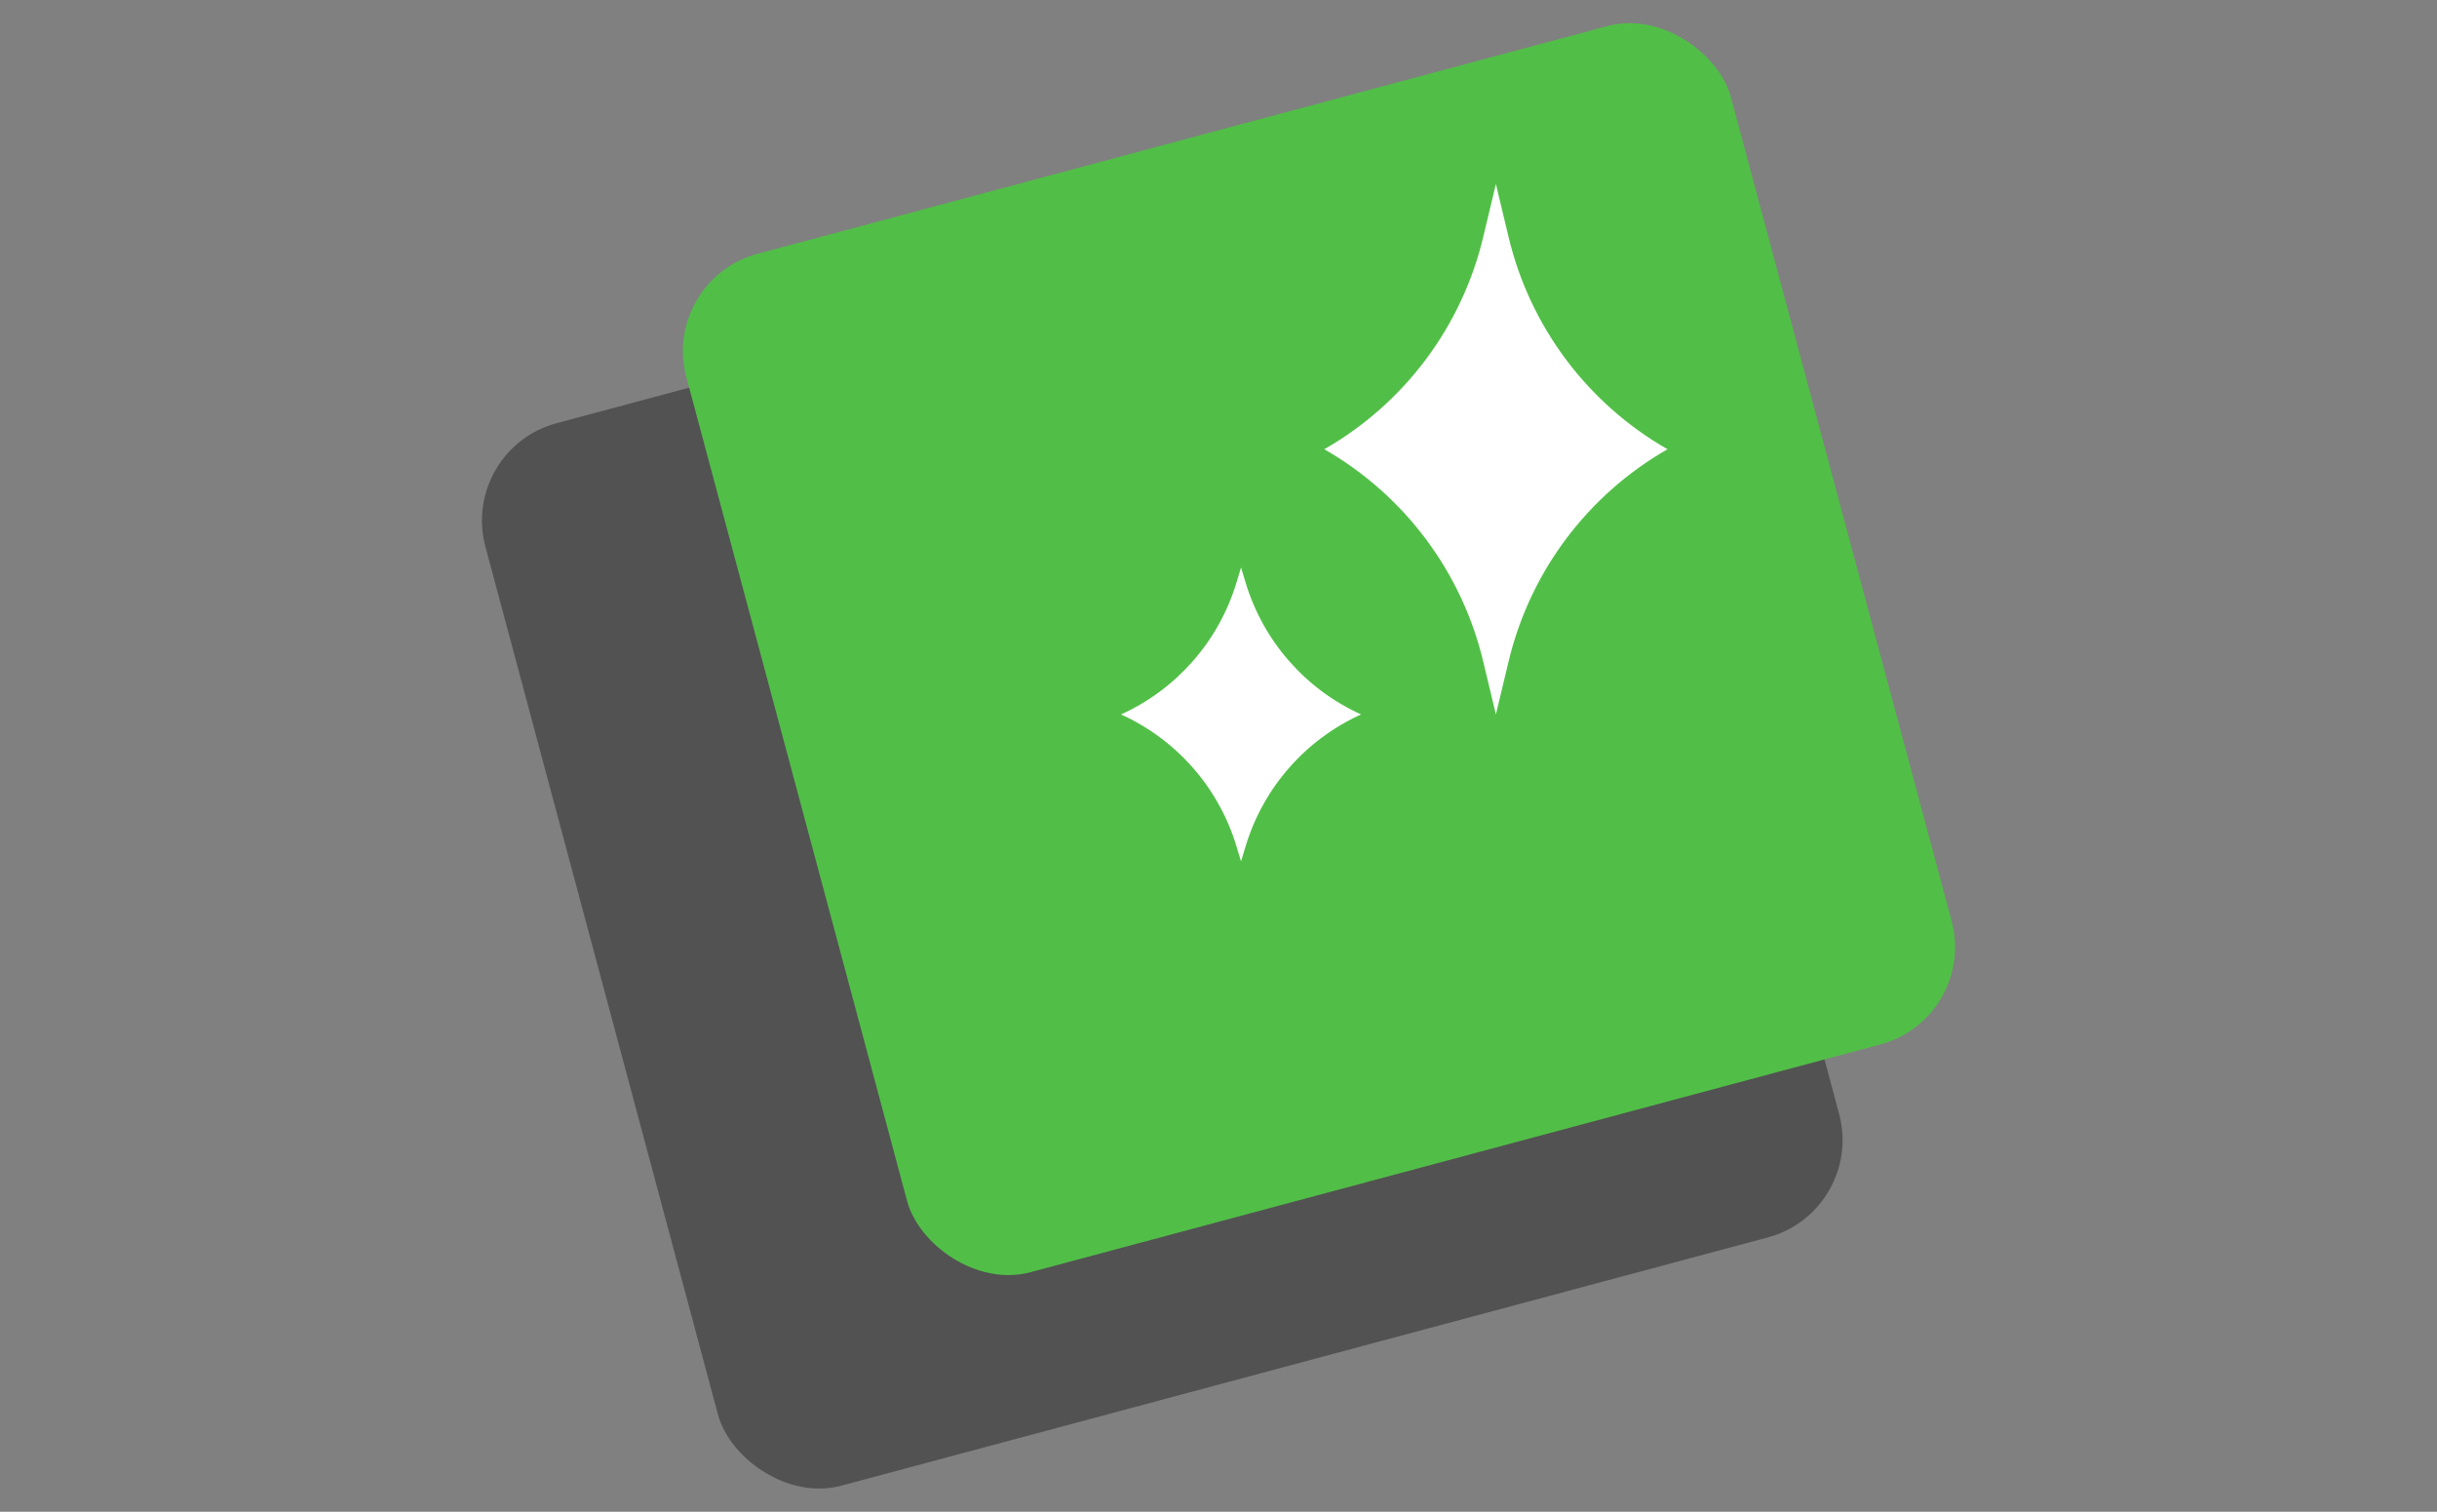 <svg width="266" height="165" viewBox="0 0 266 165" fill="none" xmlns="http://www.w3.org/2000/svg">
<rect x="0" y="0" width="266" height="165" fill="#808080" stroke="none"/>
<rect x="50.134" y="49.033" width="126.699" height="120.058" rx="11" transform="rotate(-15 50.134 49.033)" fill="#525252"/>
<rect x="72.072" y="30.549" width="118.034" height="115.072" rx="11" transform="rotate(-15 72.072 30.549)" fill="#51BF47"/>
<path d="M163.278 20.089L164.669 25.899C167.01 35.673 173.285 44.045 182.01 49.033C173.285 54.022 167.01 62.394 164.669 72.168L163.278 77.977L161.886 72.168C159.546 62.394 153.27 54.022 144.545 49.033C153.27 44.045 159.546 35.673 161.886 25.899L163.278 20.089Z" fill="white"/>
<path d="M135.46 61.936L135.961 63.595C137.891 69.981 142.484 75.224 148.561 77.977C142.484 80.73 137.891 85.972 135.961 92.359L135.46 94.017L134.958 92.359C133.028 85.972 128.435 80.73 122.358 77.977C128.435 75.224 133.028 69.981 134.958 63.595L135.46 61.936Z" fill="white"/>
</svg>
